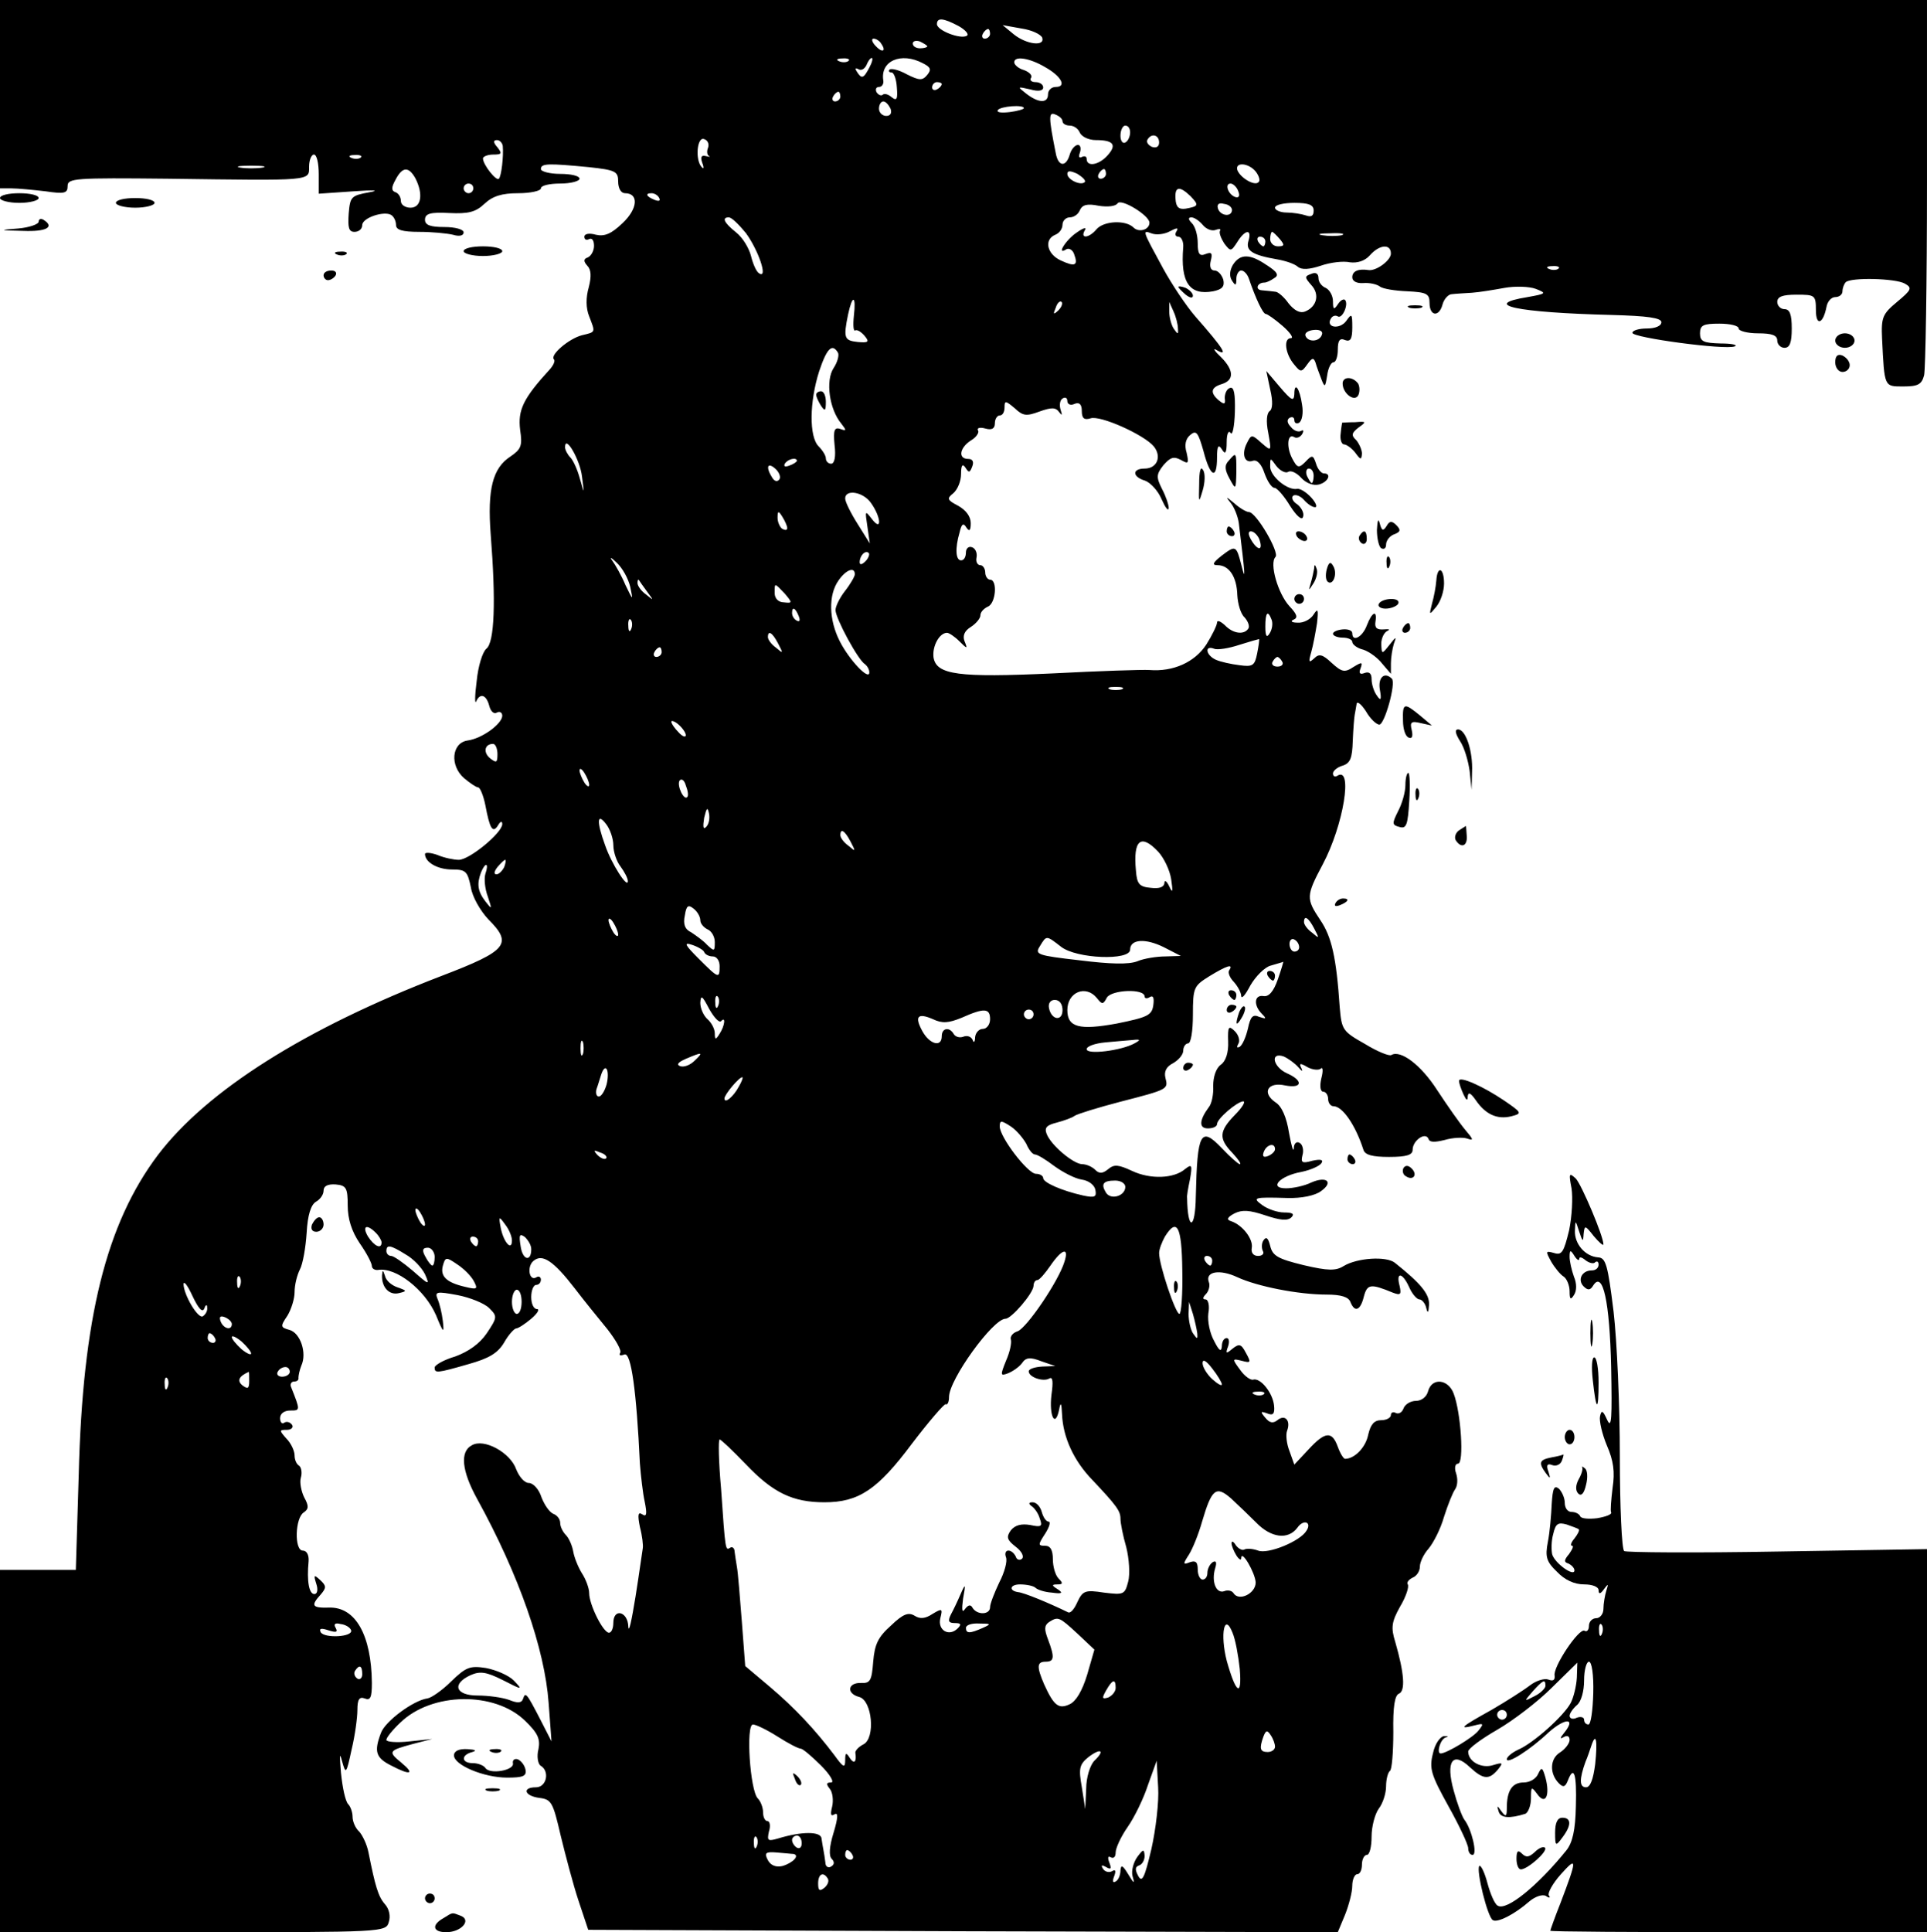 <?xml version="1.0" standalone="no"?>
<!DOCTYPE svg PUBLIC "-//W3C//DTD SVG 20010904//EN"
 "http://www.w3.org/TR/2001/REC-SVG-20010904/DTD/svg10.dtd">
<svg version="1.0" xmlns="http://www.w3.org/2000/svg"
 width="399pt" height="400pt" viewBox="0 0 399 400"
 preserveAspectRatio="xMidYMid meet">

<g transform="translate(0,400) scale(0.1,-0.1)"
fill="#000000" stroke="none">
<path d="M0 3805 l0 -195 24 0 c13 0 44 -3 70 -6 40 -6 46 -4 46 11 0 16 15
17 208 15 300 -4 292 -5 292 25 0 14 5 25 10 25 6 0 10 -18 10 -41 l0 -40 73
5 c40 3 55 2 32 -2 -38 -7 -40 -9 -43 -44 -2 -29 0 -38 12 -38 9 0 16 6 16 14
0 15 45 30 60 21 6 -4 10 -13 10 -21 0 -10 13 -14 48 -14 26 0 57 -3 70 -6 13
-4 22 -2 22 5 0 6 -17 11 -40 11 -29 0 -40 4 -40 15 0 13 11 16 50 14 40 -2
55 2 73 19 17 16 36 22 70 22 26 0 47 5 47 10 0 6 18 10 40 10 22 0 40 5 40
10 0 6 -18 10 -40 10 -22 0 -40 5 -40 10 0 12 15 12 99 4 56 -6 61 -9 61 -30
0 -14 6 -24 14 -24 29 0 27 -32 -5 -62 -23 -22 -37 -28 -55 -24 -14 4 -24 2
-24 -4 0 -6 4 -8 10 -5 6 3 10 -3 10 -14 0 -10 -6 -21 -13 -24 -9 -3 -9 -8 -1
-17 8 -8 9 -22 3 -45 -6 -21 -6 -43 1 -60 13 -34 14 -32 -15 -39 -27 -7 -67
-41 -58 -50 3 -3 -1 -12 -8 -20 -56 -61 -67 -85 -62 -126 5 -33 2 -40 -20 -55
-37 -24 -48 -68 -41 -161 11 -139 8 -224 -9 -237 -8 -7 -17 -36 -20 -67 -4
-30 -4 -49 -1 -42 8 18 21 14 27 -9 3 -12 10 -18 16 -14 6 3 11 0 11 -7 -1
-17 -42 -47 -72 -51 -33 -5 -37 -52 -7 -78 12 -10 25 -19 29 -19 4 0 11 -17
15 -37 9 -48 15 -59 26 -42 5 9 9 10 9 3 0 -18 -68 -74 -90 -74 -10 0 -30 4
-44 10 -14 5 -26 6 -26 2 0 -17 26 -32 56 -32 29 0 32 -4 39 -37 3 -20 20 -49
36 -66 51 -51 40 -65 -96 -117 -284 -109 -487 -238 -588 -371 -107 -142 -156
-338 -164 -662 l-6 -197 -78 0 -79 0 0 -375 0 -375 399 0 c395 0 400 0 406 21
4 12 1 27 -8 37 -14 16 -20 37 -34 107 -3 16 -12 35 -19 43 -8 7 -14 21 -14
31 0 9 -4 21 -9 26 -6 6 -12 35 -15 65 -3 36 -3 44 2 25 8 -29 9 -28 20 23 7
29 12 66 12 82 0 22 4 28 15 24 12 -5 15 2 15 32 -1 99 -34 158 -89 156 -35
-1 -38 4 -17 27 12 14 12 18 -1 30 -13 12 -14 11 -8 -8 4 -12 2 -21 -4 -21
-11 0 -16 26 -12 68 1 13 -4 22 -12 22 -18 0 -16 68 2 79 10 7 11 13 1 31 -6
12 -10 31 -7 41 3 10 1 22 -4 25 -5 3 -9 12 -9 21 0 9 -7 25 -17 35 -15 17
-15 18 1 18 9 0 14 5 11 10 -4 6 -11 8 -16 5 -5 -4 -9 1 -9 9 0 10 9 16 21 16
21 0 21 0 2 48 -3 6 0 12 6 12 6 0 10 3 9 8 0 4 2 15 6 25 12 26 -2 68 -25 74
-18 5 -19 7 -4 29 8 13 15 35 15 49 0 15 5 35 11 47 6 11 12 45 14 76 2 37 9
58 19 64 9 5 16 15 16 23 0 10 9 14 25 13 22 -2 25 -7 25 -44 0 -27 8 -53 25
-78 14 -20 25 -41 25 -47 0 -5 6 -9 13 -8 37 6 97 -41 120 -94 15 -37 17 -38
14 -12 -2 17 -7 37 -11 46 -6 15 -2 16 41 8 26 -5 56 -17 66 -27 17 -17 17
-19 -5 -52 -15 -22 -38 -38 -65 -48 -24 -7 -43 -18 -43 -23 0 -12 4 -12 70 7
43 12 61 23 74 45 9 16 21 29 25 29 4 0 18 9 31 20 13 11 18 20 12 20 -7 0
-12 11 -12 25 0 14 5 25 10 25 6 0 10 5 10 11 0 5 -4 8 -9 5 -15 -10 -21 22
-6 34 18 15 41 0 85 -57 19 -25 50 -63 68 -85 17 -22 30 -44 26 -49 -3 -5 1
-6 9 -3 14 5 25 -77 32 -226 2 -25 6 -61 10 -79 5 -25 4 -32 -5 -26 -9 6 -10
-1 -5 -26 5 -19 7 -38 6 -44 -1 -5 -7 -50 -15 -100 -8 -49 -14 -78 -15 -62 -1
31 -31 39 -31 7 0 -11 -4 -20 -9 -20 -12 0 -41 58 -41 82 0 10 -7 29 -15 41
-8 13 -16 33 -18 45 -2 12 -9 28 -15 34 -7 7 -12 18 -12 25 0 8 -6 16 -14 19
-8 3 -19 19 -25 35 -5 16 -17 29 -26 29 -9 0 -20 13 -26 28 -12 35 -67 65 -92
50 -25 -13 -21 -53 11 -111 87 -158 140 -311 148 -422 l6 -80 -23 45 c-29 56
-31 58 -36 43 -3 -9 -12 -9 -29 -2 -14 5 -43 9 -65 9 -46 0 -54 24 -15 42 20
9 33 7 67 -10 41 -21 42 -21 23 -1 -11 11 -37 22 -58 26 -33 5 -41 2 -72 -28
-18 -18 -41 -34 -49 -35 -29 -4 -87 -47 -96 -71 -15 -39 -11 -52 21 -68 40
-21 50 -18 21 6 -28 23 -27 25 25 39 l39 10 -47 -5 c-27 -3 -48 -1 -48 3 0 5
13 21 29 36 65 63 195 65 258 4 27 -26 32 -38 28 -59 -4 -15 -1 -30 4 -34 20
-11 13 -45 -9 -45 -30 0 -24 -18 7 -22 25 -3 28 -9 44 -78 10 -41 26 -102 37
-135 l20 -60 776 -3 776 -2 15 36 c8 20 15 47 15 60 0 13 5 24 10 24 6 0 10 9
10 20 0 11 5 20 10 20 6 0 10 17 10 38 0 21 7 47 15 58 8 10 15 31 15 46 0 15
4 29 8 32 4 2 7 38 7 80 -1 53 3 77 12 80 13 6 11 41 -8 107 -9 29 -8 41 10
73 12 20 19 41 16 46 -3 4 2 10 10 14 8 3 15 13 15 23 0 9 8 26 18 37 10 12
25 41 32 66 8 25 18 50 23 57 5 7 6 21 2 33 -4 11 -2 20 4 20 13 0 6 106 -9
145 -11 30 -45 34 -53 5 -3 -12 -14 -20 -25 -20 -11 0 -23 -7 -26 -16 -3 -8
-10 -12 -16 -9 -5 3 -10 1 -10 -4 0 -6 -9 -11 -20 -11 -15 0 -22 -9 -27 -30
-5 -26 -28 -50 -48 -50 -3 0 -10 11 -15 25 -12 33 -26 32 -61 -6 l-29 -31 -10
28 c-6 15 -8 34 -5 42 8 21 -4 35 -20 22 -9 -7 -16 -6 -25 5 -11 13 -10 14 4
9 12 -5 16 -1 14 17 -3 26 -28 57 -43 53 -5 -2 -18 7 -27 20 -17 23 -17 24 3
19 19 -5 20 -4 9 16 -10 19 -14 20 -28 9 -13 -11 -15 -11 -9 5 3 9 2 17 -3 17
-6 0 -10 -8 -10 -17 -1 -13 -6 -9 -16 11 -9 16 -14 41 -12 57 3 16 0 29 -6 29
-6 0 -6 4 1 11 6 6 9 18 6 25 -8 22 23 27 59 10 41 -19 126 -36 185 -36 30 0
45 -5 49 -15 9 -23 21 -18 28 11 7 26 14 27 60 8 16 -6 18 -4 14 14 -8 30 6
28 20 -3 6 -14 16 -25 21 -25 5 0 12 -8 14 -17 3 -13 5 -11 6 6 1 22 -17 44
-71 87 -18 14 -78 10 -106 -7 -16 -10 -32 -10 -83 2 -53 13 -64 19 -69 40 -4
16 -8 20 -14 11 -4 -6 -4 -16 -1 -22 3 -5 -1 -10 -10 -10 -10 0 -15 7 -13 17
3 18 -19 47 -43 55 -10 3 -8 8 7 16 16 8 31 7 64 -4 30 -10 46 -12 54 -4 7 7
2 10 -15 10 -14 0 -34 7 -45 15 -22 16 -18 17 51 15 30 -1 58 5 70 14 27 19
12 32 -20 18 -14 -7 -38 -12 -52 -12 -37 0 -13 26 32 34 19 4 37 12 41 18 5 7
-1 9 -19 5 -21 -6 -24 -4 -20 12 3 10 0 22 -6 25 -6 4 -12 -1 -12 -11 -1 -10
-5 5 -10 32 -5 32 -15 55 -28 63 -29 20 -16 43 20 35 36 -7 38 10 4 25 -29 13
-36 45 -7 35 9 -4 23 -14 30 -22 8 -9 10 -10 7 -3 -6 11 -3 12 12 3 11 -6 24
-7 28 -3 4 4 5 -5 1 -20 -4 -17 -2 -28 4 -28 5 0 10 -7 10 -15 0 -8 5 -15 11
-15 19 0 46 -40 62 -90 3 -11 19 -15 53 -15 37 0 49 4 49 15 0 19 27 38 33 22
2 -7 13 -7 33 -2 17 5 38 6 47 3 14 -5 13 -2 -4 18 -11 13 -37 50 -58 82 -34
53 -76 84 -95 73 -4 -3 -29 7 -55 23 -46 26 -48 29 -52 76 -7 104 -17 146 -40
180 -30 45 -30 50 5 116 43 81 63 204 30 183 -5 -3 -9 -1 -9 5 0 5 9 13 20 16
16 5 20 16 21 51 1 24 3 49 4 54 1 6 3 16 4 23 1 6 9 0 19 -15 9 -16 22 -28
28 -28 11 0 35 86 26 95 -15 15 -29 3 -25 -22 4 -22 2 -25 -6 -13 -6 8 -11 23
-11 34 0 12 -5 16 -14 13 -10 -4 -13 -1 -9 9 5 14 3 14 -15 3 -18 -12 -24 -10
-45 9 -19 18 -26 19 -36 9 -11 -10 -12 -8 -6 13 4 14 9 41 12 60 3 28 2 32 -7
18 -6 -10 -21 -18 -33 -17 -12 0 -16 3 -9 6 10 4 8 11 -8 28 -24 26 -42 89
-29 102 9 9 -40 93 -55 93 -5 0 -19 8 -30 18 -18 15 -19 15 -7 0 7 -9 14 -27
16 -40 14 -114 14 -122 6 -90 -11 43 -12 44 -41 22 -19 -15 -21 -20 -9 -20 24
0 40 -24 41 -62 1 -18 7 -39 15 -46 7 -8 11 -18 8 -23 -9 -14 -32 -11 -49 7
-9 8 -16 11 -16 5 0 -5 -10 -26 -22 -45 -24 -37 -69 -57 -118 -53 -14 1 -104
-2 -200 -7 -196 -9 -241 -3 -247 33 -3 23 12 51 28 51 4 0 16 -8 25 -17 17
-17 18 -17 11 0 -4 11 0 21 13 29 11 7 20 18 20 24 0 7 7 14 15 18 17 6 21 56
5 56 -5 0 -10 7 -10 15 0 8 -5 15 -10 15 -6 0 -10 7 -8 16 2 10 -3 19 -9 21
-7 3 -13 -2 -13 -11 0 -9 -4 -16 -10 -16 -11 0 -13 24 -3 58 4 18 8 20 14 10
6 -9 9 -7 9 9 0 14 -10 27 -26 36 -23 12 -24 15 -10 26 9 8 16 25 16 40 0 18
3 22 9 13 7 -11 9 -11 14 2 4 10 1 16 -8 16 -22 0 -18 23 5 38 12 7 18 17 15
21 -3 5 4 7 15 4 14 -4 20 0 20 11 0 9 5 16 10 16 6 0 10 7 10 17 0 14 2 14
21 -2 17 -16 24 -17 51 -7 25 9 34 9 41 -1 6 -8 7 -7 3 5 -3 10 -1 20 4 23 6
4 10 1 10 -5 0 -7 7 -10 15 -6 10 4 15 -1 15 -15 0 -15 5 -19 18 -15 20 7 111
-34 131 -58 17 -21 7 -46 -19 -46 -26 0 -26 -17 1 -25 11 -4 27 -21 34 -38 8
-18 14 -26 15 -19 0 7 -6 25 -14 40 -12 24 -12 30 3 49 14 16 21 19 36 11 16
-9 17 -8 12 15 -5 16 -2 29 8 37 12 10 16 5 27 -34 14 -54 28 -60 28 -13 0 24
3 28 10 17 7 -12 10 -8 10 15 0 17 4 25 8 19 4 -7 8 13 9 43 1 38 -2 53 -10
50 -7 -2 -11 -12 -11 -21 2 -13 -1 -14 -12 -5 -19 16 -17 27 6 34 26 8 25 29
-2 56 -13 12 -17 19 -10 15 27 -16 16 2 -43 69 -19 22 -49 67 -67 100 -43 79
-43 79 -24 72 10 -4 27 -2 38 4 15 8 19 8 14 0 -4 -6 -2 -11 4 -11 6 0 11 -10
10 -22 -6 -73 13 -100 62 -91 19 4 24 10 21 24 -3 10 -11 19 -18 19 -8 0 -11
8 -8 20 4 16 2 19 -11 14 -12 -5 -16 0 -16 23 0 16 -5 34 -12 41 -8 8 -8 12
-1 12 6 0 16 -7 23 -15 7 -9 19 -14 27 -11 8 3 12 2 9 -2 -2 -4 2 -15 9 -26
13 -17 14 -17 27 3 16 26 31 28 23 2 -6 -20 8 -29 60 -38 17 -3 35 -9 42 -15
8 -7 24 -6 48 2 20 7 47 10 60 7 16 -2 31 3 41 14 20 23 44 25 44 4 0 -14 -31
-37 -47 -34 -20 3 -33 -2 -33 -15 0 -8 9 -13 23 -12 12 1 27 -2 34 -7 6 -5 32
-9 57 -10 40 -2 46 -5 46 -24 0 -28 20 -30 27 -3 3 11 12 21 19 21 8 1 26 2
42 3 15 1 45 6 67 10 22 4 52 3 65 -2 23 -9 22 -10 -17 -17 -98 -16 -23 -32
174 -37 74 -2 103 -6 103 -15 0 -8 -13 -13 -30 -13 -16 0 -30 -4 -30 -9 0 -10
192 -36 212 -28 7 3 -6 6 -29 6 -36 1 -43 4 -43 21 0 17 7 20 40 20 22 0 40
-4 40 -10 0 -5 18 -10 40 -10 29 0 40 -4 40 -15 0 -8 7 -15 15 -15 11 0 15 11
15 40 0 29 -4 40 -15 40 -8 0 -15 7 -15 15 0 11 11 15 40 15 38 0 40 -1 40
-32 0 -34 15 -29 22 7 2 11 10 20 18 20 8 0 15 5 15 12 0 6 3 15 7 19 11 10
102 8 122 -3 16 -9 14 -13 -16 -38 -30 -25 -33 -32 -31 -76 5 -101 4 -99 44
-99 30 0 38 4 43 23 3 12 6 192 6 399 l0 378 -1995 0 -1995 0 0 -195z m1985
141 c14 -8 22 -17 17 -20 -13 -8 -62 11 -62 24 0 14 13 13 45 -4z m173 -24 c6
-19 -33 -14 -59 7 l-23 19 39 -7 c21 -3 40 -12 43 -19z m-108 8 c0 -5 -5 -10
-11 -10 -5 0 -7 5 -4 10 3 6 8 10 11 10 2 0 4 -4 4 -10z m-225 -21 c11 -16 1
-19 -13 -3 -7 8 -8 14 -3 14 5 0 13 -5 16 -11z m95 -5 c0 -2 -7 -4 -15 -4 -8
0 -15 4 -15 10 0 5 7 7 15 4 8 -4 15 -8 15 -10z m-163 -30 c-3 -3 -12 -4 -19
-1 -8 3 -5 6 6 6 11 1 17 -2 13 -5z m43 -14 c-12 -23 -16 -24 -26 -8 -4 6 -3
8 3 5 6 -4 13 0 17 8 3 8 8 15 11 15 3 0 1 -9 -5 -20z m111 9 c16 -8 18 -13 9
-24 -10 -12 -16 -12 -42 1 -16 9 -32 13 -36 10 -3 -3 -1 -6 4 -6 5 0 10 -14
11 -31 2 -24 0 -29 -11 -20 -7 6 -15 8 -18 5 -3 -3 -9 -1 -13 5 -3 6 -1 11 5
11 6 0 10 6 9 13 -7 41 37 60 82 36z m253 -8 c34 -19 45 -41 22 -41 -9 0 -16
-7 -16 -15 0 -19 -19 -19 -45 1 -19 15 -19 15 8 9 17 -5 27 -3 27 4 0 6 -7 11
-16 11 -8 0 -13 4 -9 9 3 5 -4 12 -15 16 -11 3 -20 11 -20 16 0 14 32 9 64
-10z m-214 -35 c0 -3 -4 -8 -10 -11 -5 -3 -10 -1 -10 4 0 6 5 11 10 11 6 0 10
-2 10 -4z m-210 -26 c0 -5 -5 -10 -11 -10 -5 0 -7 5 -4 10 3 6 8 10 11 10 2 0
4 -4 4 -10z m104 -25 c3 -9 0 -15 -9 -15 -8 0 -15 7 -15 15 0 8 4 15 9 15 5 0
11 -7 15 -15z m276 1 c0 -2 -13 -6 -29 -8 -17 -2 -28 -1 -25 4 5 8 54 12 54 4z
m80 -27 c0 -5 7 -9 15 -9 9 0 18 -7 21 -15 4 -8 18 -15 33 -15 37 0 44 -10 24
-32 -18 -20 -43 -24 -43 -7 0 5 -4 7 -10 4 -6 -3 -7 1 -4 9 3 9 1 16 -4 16 -6
0 -14 -9 -17 -20 -8 -27 -24 -25 -29 3 -15 75 -15 86 -1 80 8 -3 15 -9 15 -14z
m140 -23 c0 -8 -4 -18 -10 -21 -5 -3 -10 3 -10 14 0 12 5 21 10 21 6 0 10 -6
10 -14z m-874 -32 c-3 -7 -2 -15 2 -17 4 -2 1 -2 -7 0 -9 2 -11 -2 -7 -14 4
-10 3 -14 -1 -9 -14 14 -10 64 5 58 7 -2 11 -10 8 -18z m934 11 c0 -9 -6 -12
-15 -9 -8 4 -12 10 -9 15 8 14 24 10 24 -6z m-1359 -7 c2 -22 -3 -63 -8 -68
-5 -6 -33 29 -33 42 0 4 10 8 21 8 18 0 19 2 9 15 -9 10 -9 15 -1 15 6 0 11
-6 12 -12z m-294 -24 c-3 -3 -12 -4 -19 -1 -8 3 -5 6 6 6 11 1 17 -2 13 -5z
m-204 -21 c-13 -2 -33 -2 -45 0 -13 2 -3 4 22 4 25 0 35 -2 23 -4z m2057 -8
c7 -9 10 -19 6 -22 -8 -9 -38 9 -44 25 -5 17 23 15 38 -3z m-1740 -14 c17 -33
12 -61 -10 -61 -11 0 -20 6 -20 14 0 8 -5 16 -11 18 -9 3 -9 10 0 26 14 27 27
28 41 3z m1386 -8 c-8 -8 -36 5 -36 17 0 7 6 7 21 0 11 -7 18 -14 15 -17z m44
17 c0 -5 -5 -10 -11 -10 -5 0 -7 5 -4 10 3 6 8 10 11 10 2 0 4 -4 4 -10z
m-1310 -30 c0 -5 -4 -10 -10 -10 -5 0 -10 5 -10 10 0 6 5 10 10 10 6 0 10 -4
10 -10z m1584 -6 c4 -10 1 -14 -6 -12 -15 5 -23 28 -10 28 5 0 13 -7 16 -16z
m-99 -10 c18 -19 17 -21 -10 -26 -14 -2 -20 3 -21 20 -2 26 8 28 31 6z m-1100
-4 c3 -6 -1 -7 -9 -4 -18 7 -21 14 -7 14 6 0 13 -4 16 -10z m1015 -51 c0 -15
-22 -21 -33 -10 -16 16 -62 14 -77 -4 -15 -18 -34 -20 -24 -2 5 7 -2 6 -16 -4
-23 -15 -44 -49 -22 -35 5 3 13 -1 16 -10 9 -24 2 -27 -28 -13 -28 13 -35 43
-11 53 8 3 15 12 15 21 0 8 7 15 15 15 9 0 18 7 21 15 5 11 15 14 39 9 19 -3
35 -1 39 5 7 11 66 -25 66 -40z m171 26 c-1 -15 -24 -12 -29 3 -3 9 2 13 12
10 10 -1 17 -7 17 -13z m169 -1 c0 -11 -5 -14 -16 -10 -9 3 -27 6 -40 6 -13 0
-24 5 -24 10 0 6 18 10 40 10 30 0 40 -4 40 -16z m-1176 -46 c26 -35 47 -96
28 -84 -6 3 -13 20 -17 36 -4 16 -17 38 -31 49 -25 20 -30 31 -15 31 6 0 21
-15 35 -32z m1106 -13 c10 -12 10 -15 -4 -15 -9 0 -16 7 -16 15 0 8 2 15 4 15
2 0 9 -7 16 -15z m128 8 c-10 -2 -28 -2 -40 0 -13 2 -5 4 17 4 22 1 32 -1 23
-4z m-158 -13 c0 -5 -2 -10 -4 -10 -3 0 -8 5 -11 10 -3 6 -1 10 4 10 6 0 11
-4 11 -10z m607 -56 c-3 -3 -12 -4 -19 -1 -8 3 -5 6 6 6 11 1 17 -2 13 -5z
m-1459 -98 c-2 -19 -1 -33 3 -30 4 2 12 -3 19 -11 11 -13 8 -15 -14 -13 -28 3
-30 8 -20 57 9 42 17 40 12 -3z m423 11 c-10 -9 -11 -8 -5 6 3 10 9 15 12 12
3 -3 0 -11 -7 -18z m248 -37 c1 -13 0 -13 -9 0 -5 8 -9 24 -9 35 l0 20 9 -20
c5 -11 9 -27 9 -35z m-704 -50 c3 -5 -1 -20 -9 -32 -17 -26 -9 -85 16 -115 11
-14 11 -16 -2 -11 -12 4 -15 -2 -12 -33 3 -24 0 -39 -7 -39 -6 0 -11 5 -11 11
0 6 -7 17 -15 25 -20 20 -19 92 1 155 16 48 27 59 39 39z m-530 -256 c5 -38 5
-38 -4 -6 -5 19 -14 39 -20 45 -6 6 -11 16 -11 21 0 28 31 -26 35 -60z m445
32 c0 -2 -7 -7 -16 -10 -8 -3 -12 -2 -9 4 6 10 25 14 25 6z m-36 -38 c-4 -6
-10 -5 -15 3 -14 22 -10 33 6 19 8 -7 12 -17 9 -22z m190 -50 c21 -30 22 -60
1 -32 -14 18 -14 17 -9 -16 l5 -35 -25 40 c-14 22 -26 46 -26 53 0 20 38 14
54 -10z m-174 -51 c0 -5 -4 -5 -10 -2 -5 3 -10 14 -10 23 0 15 2 15 10 2 5 -8
10 -19 10 -23z m977 -22 c9 -24 -1 -27 -15 -5 -8 13 -8 20 -2 20 6 0 13 -7 17
-15z m-815 -47 c-7 -7 -12 -8 -12 -2 0 14 12 26 19 19 2 -3 -1 -11 -7 -17z
m-487 -53 c6 -29 6 -29 -10 4 -8 19 -21 42 -27 50 -7 9 -2 7 9 -4 12 -11 24
-33 28 -50z m465 26 c0 -4 -9 -20 -20 -34 -11 -14 -20 -32 -20 -40 0 -17 47
-104 61 -112 5 -4 9 -11 9 -17 0 -18 -41 25 -61 64 -23 45 -24 96 -3 126 15
22 34 30 34 13z m-430 -36 c14 -19 14 -19 -2 -6 -10 7 -18 18 -18 24 0 6 1 8
3 6 1 -2 9 -13 17 -24z m285 -4 c16 -19 16 -20 -2 -18 -11 0 -19 8 -19 19 0
22 -1 22 21 -1z m29 -47 c3 -8 2 -12 -4 -9 -6 3 -10 10 -10 16 0 14 7 11 14
-7z m979 -7 c3 -8 1 -20 -4 -28 -6 -10 -9 -7 -9 14 0 29 5 35 13 14z m-1326
-19 c-3 -8 -6 -5 -6 6 -1 11 2 17 5 13 3 -3 4 -12 1 -19z m304 -30 c11 -21 11
-22 -4 -9 -10 7 -17 17 -17 22 0 15 9 10 21 -13z m992 -21 c-5 -25 -9 -28 -37
-24 -17 2 -39 7 -48 11 -21 9 -25 31 -4 23 7 -3 31 1 52 8 22 7 40 12 41 12 1
-1 -1 -15 -4 -30z m-1233 3 c0 -5 -5 -10 -11 -10 -5 0 -7 5 -4 10 3 6 8 10 11
10 2 0 4 -4 4 -10z m1285 -20 c3 -5 -1 -10 -10 -10 -9 0 -13 5 -10 10 3 6 8
10 10 10 2 0 7 -4 10 -10z m-332 -57 c-7 -2 -19 -2 -25 0 -7 3 -2 5 12 5 14 0
19 -2 13 -5z m-903 -95 c0 -5 -7 -3 -15 6 -8 8 -15 18 -15 22 0 3 7 1 15 -6 8
-7 15 -17 15 -22z m-390 -39 c0 -18 -2 -19 -15 -9 -15 12 -12 30 6 30 5 0 9
-10 9 -21z m190 -64 c0 -5 -5 -3 -10 5 -5 8 -10 20 -10 25 0 6 5 3 10 -5 5 -8
10 -19 10 -25z m203 -25 c-7 -8 -22 24 -16 34 4 5 10 1 13 -10 4 -10 6 -21 3
-24z m39 -62 c-6 -6 -7 0 -4 19 5 21 7 23 10 9 2 -10 0 -22 -6 -28z m-192 -38
c0 -14 7 -34 15 -44 8 -11 15 -24 15 -30 0 -17 -34 36 -47 74 -18 49 -17 69 2
44 8 -10 15 -30 15 -44z m491 8 c11 -21 11 -22 -4 -9 -10 7 -17 17 -17 22 0
15 9 10 21 -13z m637 -21 c12 -13 24 -38 27 -57 4 -27 3 -30 -4 -15 -5 11 -10
14 -10 7 -1 -9 -11 -12 -28 -10 -24 2 -29 8 -31 36 -6 63 10 77 46 39z m-1354
-32 c-4 -8 -11 -15 -16 -15 -6 0 -5 6 2 15 7 8 14 15 16 15 2 0 1 -7 -2 -15z
m-39 -14 c-3 -10 -1 -31 5 -47 9 -27 9 -28 -5 -10 -16 21 -18 36 -9 60 9 22
17 20 9 -3z m445 -96 c0 -7 7 -15 15 -19 8 -3 15 -15 15 -26 0 -20 -1 -20 -16
-6 -8 9 -24 20 -33 26 -13 6 -17 17 -13 35 3 20 7 23 18 14 8 -6 14 -17 14
-24z m-170 -30 c0 -5 -5 -3 -10 5 -5 8 -10 20 -10 25 0 6 5 3 10 -5 5 -8 10
-19 10 -25z m1441 13 c11 -21 11 -22 -4 -9 -10 7 -17 17 -17 22 0 15 9 10 21
-13z m-524 -38 c32 -25 143 -29 143 -6 0 22 32 24 70 5 l35 -18 -32 -1 c-17 0
-44 -4 -58 -10 -18 -7 -56 -6 -120 2 -87 10 -93 12 -82 29 14 23 13 23 44 -1z
m493 -1 c0 -5 -4 -9 -10 -9 -5 0 -10 7 -10 16 0 8 5 12 10 9 6 -3 10 -10 10
-16z m-1232 -10 c2 -5 10 -9 18 -9 8 0 14 -9 14 -20 0 -27 -2 -26 -44 16 -28
28 -31 34 -13 28 12 -4 24 -11 25 -15z m1188 -56 c-9 -26 -19 -37 -30 -35 -19
3 -21 -19 -3 -37 10 -10 9 -11 -6 -6 -13 6 -18 0 -23 -24 -4 -17 -11 -34 -17
-38 -6 -3 -7 -1 -3 6 4 6 1 18 -7 26 -13 13 -15 10 -14 -21 1 -23 -5 -41 -15
-48 -10 -7 -16 -25 -16 -44 1 -17 -3 -37 -9 -44 -20 -27 -21 -44 -2 -44 11 0
19 4 19 9 0 11 41 46 54 47 6 0 -2 -13 -17 -28 -33 -34 -34 -49 -5 -79 12 -13
19 -23 15 -23 -3 0 -20 15 -37 33 -44 46 -51 33 -54 -100 -1 -70 -17 -72 -18
-3 -1 3 2 20 6 39 5 29 4 32 -10 21 -23 -20 -72 -22 -110 -4 -28 13 -37 14
-49 4 -12 -10 -19 -10 -27 -2 -7 7 -19 12 -28 12 -18 1 -64 39 -73 63 -5 13 1
18 21 23 15 4 32 10 37 14 6 4 48 17 94 29 101 26 100 26 94 50 -3 13 2 23 16
30 12 7 21 18 21 26 0 8 5 15 10 15 6 0 10 26 10 59 0 57 2 60 34 80 36 22 51
27 41 12 -3 -5 2 -16 10 -24 8 -9 15 -22 15 -29 1 -7 9 3 19 22 11 19 30 38
42 41 13 4 25 7 26 8 1 1 -4 -16 -11 -36z m-375 -39 c11 -14 13 -14 21 1 10
16 78 19 78 2 0 -4 5 -5 11 -1 7 4 9 -2 7 -17 -3 -21 -12 -25 -76 -38 -77 -14
-102 -8 -102 28 0 37 38 53 61 25z m-778 -48 c10 11 8 -9 -3 -26 -8 -13 -10
-13 -10 1 0 9 -7 22 -15 29 -8 7 -15 22 -15 34 1 17 4 15 18 -12 10 -18 21
-30 25 -26z m-6 32 c-3 -8 -6 -5 -6 6 -1 11 2 17 5 13 3 -3 4 -12 1 -19z m713
-9 c0 -24 -23 -21 -28 4 -2 10 3 17 12 17 10 0 16 -9 16 -21z m-150 -19 c0
-11 -7 -20 -15 -20 -8 0 -15 -8 -16 -17 0 -10 -3 -13 -5 -6 -3 7 -11 10 -19 7
-7 -3 -16 -1 -20 5 -9 16 -25 13 -25 -4 0 -24 -25 -17 -40 10 -17 31 -10 39
22 25 19 -9 32 -8 59 3 47 21 59 20 59 -3z m90 10 c0 -5 -4 -10 -10 -10 -5 0
-10 5 -10 10 0 6 5 10 10 10 6 0 10 -4 10 -10z m-933 -82 c-3 -7 -5 -2 -5 12
0 14 2 19 5 13 2 -7 2 -19 0 -25z m1142 22 c-27 -15 -99 -24 -99 -12 0 6 17
12 38 14 20 2 46 4 57 5 17 2 17 0 4 -7z m-911 -36 c-9 -9 -22 -14 -30 -11 -8
3 -4 8 12 15 35 15 37 14 18 -4z m-182 -49 c-4 -14 -11 -25 -16 -25 -5 0 -7 7
-5 15 3 8 7 22 10 31 9 26 18 8 11 -21z m274 -4 c-11 -21 -30 -37 -30 -25 0 8
30 44 37 44 2 0 -1 -9 -7 -19z m595 -119 c5 -12 13 -22 18 -22 5 0 23 -11 40
-24 18 -13 43 -26 57 -28 14 -2 26 -11 28 -21 3 -15 -1 -17 -25 -12 -45 10
-83 27 -83 36 0 5 -7 9 -15 9 -17 0 -75 76 -75 98 0 13 3 13 23 0 12 -8 26
-25 32 -36z m515 -11 c0 -5 -7 -11 -14 -14 -10 -4 -13 -1 -9 9 6 15 23 19 23
5z m-1385 -19 c-3 -3 -11 0 -18 7 -9 10 -8 11 6 5 10 -3 15 -9 12 -12z m1075
-59 c0 -19 -30 -28 -40 -12 -11 18 -6 25 19 25 12 0 21 -6 21 -13z m-1450 -78
c0 -5 -5 -3 -10 5 -5 8 -10 20 -10 25 0 6 5 3 10 -5 5 -8 10 -19 10 -25z m180
-33 c0 -23 -17 -4 -23 25 -5 26 -4 26 9 8 8 -10 14 -25 14 -33z m-282 16 c7
-7 12 -16 12 -20 0 -15 -15 -8 -28 12 -13 22 -3 27 16 8z m1670 -78 c1 -49 -2
-90 -6 -90 -8 0 -42 101 -42 126 0 8 6 23 12 34 25 40 35 22 36 -70z m-1348
44 c0 -27 -18 -23 -22 6 -4 24 -2 27 9 19 7 -7 13 -17 13 -25z m-110 16 c0 -5
-2 -10 -4 -10 -3 0 -8 5 -11 10 -3 6 -1 10 4 10 6 0 11 -4 11 -10z m-150 -27
c16 -9 33 -27 40 -41 10 -23 9 -23 -25 7 -20 17 -40 31 -45 31 -6 0 -10 5 -10
10 0 14 8 13 40 -7z m60 -5 c0 -10 -2 -18 -5 -18 -2 0 -9 8 -14 18 -8 14 -6
19 5 19 7 0 14 -9 14 -19z m1304 -10 c-12 -40 -78 -137 -97 -144 -10 -3 -16
-11 -14 -17 2 -7 -2 -26 -10 -44 -12 -30 -12 -32 4 -26 10 4 23 13 29 21 8 12
17 13 40 4 l29 -10 -27 -1 c-16 -1 -28 -5 -28 -10 0 -12 30 -22 42 -15 8 5 9
-6 5 -34 -5 -44 8 -69 16 -30 3 17 5 14 6 -10 2 -47 24 -96 63 -136 50 -53 58
-64 58 -80 0 -9 5 -35 12 -59 6 -24 8 -56 4 -71 -7 -27 -9 -28 -50 -23 -39 6
-44 4 -55 -19 -6 -14 -14 -24 -19 -22 -41 20 -92 41 -104 42 -20 3 -17 16 4
16 13 0 28 -3 32 -7 4 -4 19 -9 34 -10 21 -3 24 -1 12 7 -13 8 -13 10 0 10 11
0 11 3 2 12 -7 7 -12 25 -12 40 0 19 -5 28 -16 28 -15 0 -15 2 0 25 9 14 12
25 7 25 -5 0 -11 9 -14 20 -3 11 -11 20 -19 20 -8 0 -9 -3 -2 -8 6 -4 14 -15
17 -26 6 -16 3 -18 -20 -13 -18 3 -31 0 -40 -11 -10 -14 -8 -20 10 -34 12 -9
18 -20 13 -25 -5 -4 -11 -2 -13 5 -3 6 -9 12 -15 12 -6 0 -8 -6 -5 -14 3 -8
-3 -31 -14 -52 -10 -21 -19 -44 -19 -51 0 -16 -26 -17 -36 -2 -4 8 -9 7 -16
-2 -6 -9 -7 -2 -4 21 6 32 5 33 -5 10 -6 -14 -15 -33 -20 -42 -7 -14 -5 -18 8
-18 13 0 14 -3 6 -11 -18 -18 -42 -4 -36 21 5 20 4 21 -16 9 -15 -10 -26 -11
-37 -4 -13 8 -24 4 -49 -20 -27 -24 -34 -39 -37 -75 -3 -39 -6 -45 -25 -44
-28 1 -31 -22 -4 -29 27 -7 34 -85 9 -98 -10 -5 -17 -13 -17 -17 3 -19 -2 -25
-11 -12 -8 13 -10 12 -10 -4 0 -17 -4 -15 -22 10 -40 53 -82 98 -134 142 l-51
43 -7 92 c-4 51 -8 101 -10 112 -2 11 -4 26 -5 33 0 7 -5 11 -9 8 -10 -6 -10
-9 -19 122 -5 56 -6 102 -3 102 3 0 27 -23 54 -51 56 -59 97 -79 163 -79 71 0
110 26 181 121 35 46 67 83 70 82 4 -2 7 5 7 15 0 36 91 162 117 162 12 0 57
52 58 68 0 6 3 12 8 12 4 0 16 14 27 30 24 35 39 39 29 8z m-1223 -40 c9 -17
7 -18 -18 -12 -39 9 -52 22 -46 44 5 18 7 18 29 3 14 -9 29 -24 35 -35z m1529
42 c0 -5 -2 -10 -4 -10 -3 0 -8 5 -11 10 -3 6 -1 10 4 10 6 0 11 -4 11 -10z
m-2013 -52 c-3 -8 -6 -5 -6 6 -1 11 2 17 5 13 3 -3 4 -12 1 -19z m-74 -47 c3
9 6 9 6 2 1 -6 -3 -14 -9 -18 -10 -6 -40 45 -40 67 1 7 9 -4 19 -26 12 -25 20
-34 24 -25z m657 14 c0 -14 -4 -25 -10 -25 -5 0 -10 11 -10 25 0 14 5 25 10
25 6 0 10 -11 10 -25z m1399 -65 c1 -13 0 -13 -9 0 -5 8 -9 26 -9 40 l1 25 8
-25 c4 -14 8 -32 9 -40z m-1999 19 c0 -14 -17 -10 -23 5 -4 10 -1 13 9 9 7 -3
14 -9 14 -14z m-35 -29 c3 -5 1 -10 -4 -10 -6 0 -11 5 -11 10 0 6 2 10 4 10 3
0 8 -4 11 -10z m75 -32 c0 -4 -9 0 -20 9 -11 10 -20 21 -20 25 0 4 9 0 20 -9
11 -10 20 -21 20 -25z m2010 -64 c0 -4 -9 1 -20 11 -11 10 -20 25 -20 33 0 9
7 6 20 -11 11 -14 20 -29 20 -33z m-1930 26 c0 -5 -7 -10 -16 -10 -8 0 -12 5
-9 10 3 6 10 10 16 10 5 0 9 -4 9 -10z m-84 -19 c0 -16 -3 -17 -14 -9 -12 10
-7 19 13 28 1 0 1 -9 1 -19z m-169 -13 c-3 -8 -6 -5 -6 6 -1 11 2 17 5 13 3
-3 4 -12 1 -19z m2270 -14 c-3 -3 -12 -4 -19 -1 -8 3 -5 6 6 6 11 1 17 -2 13
-5z m-16 -266 c31 -32 66 -36 85 -11 13 19 31 12 19 -6 -13 -22 -80 -49 -100
-41 -11 4 -24 5 -29 2 -4 -2 -12 2 -17 9 -5 8 -9 10 -9 4 0 -5 5 -17 10 -25 5
-8 10 -11 10 -6 0 20 29 -30 30 -50 0 -23 -35 -40 -46 -22 -3 5 -12 7 -19 4
-17 -6 -27 20 -19 47 4 13 2 17 -5 13 -6 -4 -11 -14 -11 -22 0 -8 -4 -14 -10
-14 -5 0 -10 9 -10 21 0 15 -4 19 -16 15 -15 -6 -15 -4 -2 16 8 13 20 43 27
68 20 68 29 75 60 48 14 -13 37 -35 52 -50z m-370 -230 l35 -33 -15 -52 c-10
-33 -23 -55 -36 -61 -23 -11 -33 -3 -53 41 -16 37 -15 47 3 47 18 0 19 9 5 46
-8 21 -8 29 2 36 19 12 21 11 59 -24z m-1504 7 c4 -14 -55 -17 -63 -4 -4 8 1
9 16 4 16 -5 20 -4 15 5 -5 8 -1 11 10 8 10 -1 20 -7 22 -13z m1308 5 c-27
-12 -35 -12 -35 0 0 6 12 10 28 9 24 0 25 -1 7 -9z m532 -85 c5 -60 -8 -51
-27 17 -14 55 -5 101 12 58 6 -14 12 -47 15 -75z m-1817 -11 c0 -8 -5 -12 -10
-9 -6 4 -8 11 -5 16 9 14 15 11 15 -7z m1560 -28 c0 -8 -7 -16 -15 -20 -13 -4
-14 -2 -5 14 13 23 20 26 20 6z m-700 -101 c22 -14 43 -25 48 -25 4 0 23 -16
42 -35 19 -19 28 -35 21 -35 -10 0 -11 -3 -3 -13 6 -7 8 -24 5 -37 -4 -16 -3
-21 5 -16 8 5 7 -8 -2 -38 -9 -29 -10 -48 -4 -54 6 -6 6 -12 -1 -16 -6 -4 -12
0 -12 8 -1 9 -3 21 -4 26 -1 6 -3 16 -4 24 -1 15 -41 15 -90 0 -21 -6 -23 -5
-19 14 4 12 2 22 -3 22 -5 0 -9 8 -9 18 0 10 -5 23 -11 29 -16 16 -25 153 -10
153 6 0 29 -11 51 -25z m1030 -21 c0 -6 -7 -11 -15 -11 -16 0 -18 7 -9 32 5
13 8 14 15 3 5 -7 9 -18 9 -24z m-374 -29 c-9 -9 -17 -35 -17 -58 l-2 -42 -7
45 c-7 39 -5 47 13 62 26 20 36 15 13 -7z m118 -183 c-14 -59 -19 -70 -27 -56
-7 13 -7 19 1 22 7 2 12 11 12 20 -1 15 -3 14 -15 -2 -8 -11 -13 -29 -10 -40
5 -17 3 -16 -9 4 -11 18 -15 21 -16 8 0 -9 -4 -20 -10 -23 -6 -4 -7 1 -3 11 4
11 3 15 -5 10 -6 -3 -14 -1 -18 5 -5 8 -3 9 6 4 10 -6 12 -4 7 9 -4 10 -3 15
3 11 6 -3 10 1 10 10 0 9 11 33 25 53 14 20 33 59 42 87 l18 50 3 -55 c2 -30
-5 -88 -14 -128z m-817 6 c-3 -8 -6 -5 -6 6 -1 11 2 17 5 13 3 -3 4 -12 1 -19z
m93 6 c0 -8 -4 -12 -10 -9 -5 3 -10 10 -10 16 0 5 5 9 10 9 6 0 10 -7 10 -16z
m-17 -22 c14 -3 -2 -19 -23 -25 -13 -3 -24 1 -30 12 -8 15 -5 18 18 16 15 -1
31 -3 35 -3z m122 -2 c3 -5 1 -10 -4 -10 -6 0 -11 5 -11 10 0 6 2 10 4 10 3 0
8 -4 11 -10z m-51 -49 c3 -5 0 -13 -7 -19 -10 -8 -13 -6 -13 9 0 20 11 25 20
10z"/>
<path d="M1690 3183 c0 -5 5 -15 10 -23 8 -12 10 -11 10 8 0 12 -4 22 -10 22
-5 0 -10 -3 -10 -7z"/>
<path d="M2625 1980 c3 -5 8 -10 11 -10 2 0 4 5 4 10 0 6 -5 10 -11 10 -5 0
-7 -4 -4 -10z"/>
<path d="M2545 1940 c3 -5 8 -10 11 -10 2 0 4 5 4 10 0 6 -5 10 -11 10 -5 0
-7 -4 -4 -10z"/>
<path d="M2540 1909 c0 -5 5 -7 10 -4 6 3 10 8 10 11 0 2 -4 4 -10 4 -5 0 -10
-5 -10 -11z"/>
<path d="M2566 1905 c-9 -26 -7 -32 5 -12 6 10 9 21 6 23 -2 3 -7 -2 -11 -11z"/>
<path d="M2450 1789 c0 -5 5 -7 10 -4 6 3 10 8 10 11 0 2 -4 4 -10 4 -5 0 -10
-5 -10 -11z"/>
<path d="M2431 1334 c0 -11 3 -14 6 -6 3 7 2 16 -1 19 -3 4 -6 -2 -5 -13z"/>
<path d="M1646 317 c3 -10 9 -15 12 -12 3 3 0 11 -7 18 -10 9 -11 8 -5 -6z"/>
<path d="M0 3590 c0 -5 18 -10 40 -10 22 0 40 5 40 10 0 6 -18 10 -40 10 -22
0 -40 -4 -40 -10z"/>
<path d="M240 3580 c0 -5 18 -10 40 -10 22 0 40 5 40 10 0 6 -18 10 -40 10
-22 0 -40 -4 -40 -10z"/>
<path d="M80 3541 c0 -5 -19 -12 -42 -14 -41 -3 -41 -4 10 -5 48 -2 66 8 42
23 -5 3 -10 2 -10 -4z"/>
<path d="M960 3480 c0 -5 18 -10 40 -10 22 0 40 5 40 10 0 6 -18 10 -40 10
-22 0 -40 -4 -40 -10z"/>
<path d="M698 3473 c7 -3 16 -2 19 1 4 3 -2 6 -13 5 -11 0 -14 -3 -6 -6z"/>
<path d="M2553 3452 c-7 -12 -8 -24 -2 -33 7 -11 9 -11 9 4 0 9 5 17 10 17 6
0 13 -8 16 -17 14 -41 29 -73 35 -73 3 0 19 -11 35 -25 16 -14 23 -25 17 -25
-16 0 -12 -33 7 -55 13 -16 15 -16 27 1 10 14 13 14 17 3 2 -8 8 -23 12 -34 7
-18 8 -17 12 8 2 15 8 27 13 27 5 0 9 12 9 26 0 19 4 25 15 20 11 -4 15 2 15
26 0 29 -1 30 -13 13 -14 -18 -43 -13 -31 6 3 5 9 7 14 4 9 -6 23 25 15 34 -3
3 -10 -1 -15 -9 -8 -12 -10 -11 -10 6 0 12 -7 24 -15 28 -8 3 -15 12 -15 20 0
10 -6 13 -15 9 -14 -5 -14 -7 0 -23 18 -19 12 -45 -13 -55 -10 -4 -22 2 -34
17 -9 13 -22 24 -27 24 -6 1 -18 2 -28 3 -15 1 -10 16 5 16 4 0 13 4 20 9 11
6 7 13 -15 27 -35 24 -55 24 -70 1z m184 -145 c-5 -15 -29 -16 -34 -2 -2 6 6
11 18 12 12 1 19 -3 16 -10z"/>
<path d="M670 3430 c0 -5 4 -10 9 -10 6 0 13 5 16 10 3 6 -1 10 -9 10 -9 0
-16 -4 -16 -10z"/>
<path d="M2440 3406 c0 -2 7 -9 15 -16 9 -7 15 -8 15 -2 0 5 -7 12 -15 16 -8
3 -15 4 -15 2z"/>
<path d="M2918 3363 c6 -2 18 -2 25 0 6 3 1 5 -13 5 -14 0 -19 -2 -12 -5z"/>
<path d="M3800 3295 c0 -8 9 -15 20 -15 11 0 20 7 20 15 0 8 -9 15 -20 15 -11
0 -20 -7 -20 -15z"/>
<path d="M3800 3250 c0 -11 7 -20 15 -20 8 0 15 6 15 14 0 8 -7 16 -15 20 -10
4 -15 -1 -15 -14z"/>
<path d="M2630 3194 c6 -25 5 -41 -1 -45 -6 -4 -8 -21 -3 -45 7 -39 7 -39 -14
-21 -20 18 -21 18 -30 0 -12 -23 -5 -43 12 -37 9 3 18 -7 24 -25 6 -17 15 -31
21 -31 5 0 20 -17 32 -37 14 -22 25 -31 27 -23 3 7 -3 19 -12 26 -10 6 -13 15
-8 18 5 3 15 -1 22 -9 7 -8 17 -15 23 -15 5 0 2 9 -8 20 -10 11 -23 19 -29 18
-20 -4 -56 26 -56 46 0 19 0 19 13 1 8 -10 19 -15 24 -12 6 4 18 -2 27 -12 10
-11 25 -17 37 -14 19 5 27 23 10 23 -5 0 -13 9 -16 20 -6 18 -8 19 -22 4 -14
-14 -17 -13 -28 8 -12 24 -9 52 5 43 5 -3 12 0 16 6 4 7 3 10 -2 7 -5 -3 -15
0 -21 8 -8 8 -9 15 -3 19 6 3 10 1 10 -5 0 -6 5 -8 10 -5 6 4 9 20 6 37 -5 35
-16 49 -16 22 -1 -16 -6 -13 -30 15 l-28 33 8 -38z m90 -179 c0 -8 -2 -15 -4
-15 -2 0 -6 7 -10 15 -3 8 -1 15 4 15 6 0 10 -7 10 -15z"/>
<path d="M2780 3206 c0 -21 26 -40 33 -23 3 8 2 18 -1 23 -11 15 -32 15 -32 0z"/>
<path d="M2779 3125 c0 0 -2 -10 -3 -22 -2 -13 2 -23 7 -23 5 0 16 -8 23 -17
11 -15 13 -16 14 -2 0 8 -6 21 -12 28 -11 10 -9 15 5 26 17 12 16 13 -7 11
-15 0 -26 -1 -27 -1z"/>
<path d="M2544 3046 c-9 -9 -8 -19 2 -37 13 -24 13 -23 14 14 0 41 0 42 -16
23z"/>
<path d="M2483 2998 c-1 -39 -1 -41 7 -14 5 16 6 36 1 43 -5 9 -8 -2 -8 -29z"/>
<path d="M2851 2903 c0 -17 4 -35 9 -38 6 -3 10 0 10 8 0 8 8 18 17 21 13 5
14 9 4 19 -9 9 -14 9 -20 -2 -7 -11 -10 -10 -14 5 -3 12 -5 7 -6 -13z"/>
<path d="M2540 2900 c0 -5 5 -10 11 -10 5 0 7 5 4 10 -3 6 -8 10 -11 10 -2 0
-4 -4 -4 -10z"/>
<path d="M2685 2890 c3 -5 11 -10 16 -10 6 0 7 5 4 10 -3 6 -11 10 -16 10 -6
0 -7 -4 -4 -10z"/>
<path d="M2815 2891 c-3 -5 -1 -12 5 -16 5 -3 10 1 10 9 0 18 -6 21 -15 7z"/>
<path d="M2871 2834 c0 -11 3 -14 6 -6 3 7 2 16 -1 19 -3 4 -6 -2 -5 -13z"/>
<path d="M2747 2821 c-3 -12 -2 -23 3 -26 11 -7 20 19 10 34 -5 9 -9 7 -13 -8z"/>
<path d="M2721 2823 c-1 -6 -4 -20 -7 -30 -5 -17 -5 -17 6 0 6 10 9 23 6 30
-3 9 -5 9 -5 0z"/>
<path d="M2974 2798 c-1 -13 -5 -34 -9 -48 -6 -24 -6 -24 9 -6 9 11 16 32 16
48 0 33 -14 38 -16 6z"/>
<path d="M2680 2760 c0 -5 5 -10 10 -10 6 0 10 5 10 10 0 6 -4 10 -10 10 -5 0
-10 -4 -10 -10z"/>
<path d="M2855 2750 c-3 -5 3 -10 14 -10 11 0 23 5 26 10 3 6 -3 10 -14 10
-11 0 -23 -4 -26 -10z"/>
<path d="M2830 2705 c-9 -24 -30 -35 -30 -16 0 6 -9 9 -20 8 -11 -1 -20 -5
-20 -9 0 -4 9 -8 20 -8 11 0 20 -4 20 -9 0 -5 10 -13 23 -16 12 -4 30 -17 39
-29 l18 -21 0 22 c0 12 3 30 6 40 6 16 5 16 -9 -2 -16 -20 -16 -20 -17 2 0 12
6 24 13 27 6 3 3 4 -8 3 -14 -1 -19 3 -17 16 4 25 -7 21 -18 -8z"/>
<path d="M2905 2700 c-3 -5 -1 -10 4 -10 6 0 11 5 11 10 0 6 -2 10 -4 10 -3 0
-8 -4 -11 -10z"/>
<path d="M2905 2508 c0 -17 5 -33 12 -35 7 -3 9 3 6 16 -4 16 -1 19 19 14 l23
-5 -25 21 c-33 27 -36 26 -35 -11z"/>
<path d="M3023 2466 c9 -13 17 -41 20 -62 l4 -39 1 37 c2 43 -13 88 -29 88 -7
0 -6 -8 4 -24z"/>
<path d="M2910 2375 c0 -15 -7 -39 -15 -54 -13 -26 -13 -29 3 -33 14 -4 17 4
20 54 2 32 1 58 -2 58 -3 0 -6 -11 -6 -25z"/>
<path d="M2931 2354 c0 -11 3 -14 6 -6 3 7 2 16 -1 19 -3 4 -6 -2 -5 -13z"/>
<path d="M3021 2281 c-7 -5 -10 -14 -7 -20 11 -18 25 -13 23 9 -1 11 -1 20 -2
20 0 0 -6 -4 -14 -9z"/>
<path d="M2765 2130 c-3 -6 1 -7 9 -4 18 7 21 14 7 14 -6 0 -13 -4 -16 -10z"/>
<path d="M3021 1762 c0 -4 4 -16 9 -27 6 -13 9 -15 9 -5 1 10 6 8 17 -8 20
-29 44 -40 73 -33 23 6 23 7 -15 33 -43 29 -94 52 -93 40z"/>
<path d="M2790 1600 c0 -5 5 -10 11 -10 5 0 7 5 4 10 -3 6 -8 10 -11 10 -2 0
-4 -4 -4 -10z"/>
<path d="M2906 1582 c-3 -6 -1 -14 5 -17 15 -10 25 3 12 16 -7 7 -13 7 -17 1z"/>
<path d="M3254 1540 c3 -19 1 -58 -5 -87 -11 -45 -15 -52 -31 -47 -18 5 -18 4
-6 -18 7 -12 19 -27 26 -31 6 -4 12 -18 12 -30 0 -17 2 -19 9 -8 6 9 6 24 0
38 -5 14 -9 32 -9 41 0 15 2 15 10 2 5 -8 10 -11 10 -6 0 5 6 3 13 -3 8 -6 17
-8 20 -4 4 3 7 1 7 -5 0 -7 -6 -12 -14 -12 -21 0 -30 -20 -17 -33 9 -9 14 -8
20 2 20 31 34 -34 37 -169 2 -105 1 -129 -8 -110 -9 20 -12 22 -15 8 -2 -9 4
-36 14 -60 14 -32 17 -55 12 -88 -3 -25 -5 -48 -3 -51 2 -4 -11 -9 -29 -12
-17 -2 -33 -1 -35 4 -2 5 -10 9 -18 9 -8 0 -14 8 -14 19 0 10 -6 23 -12 29
-10 8 -13 1 -15 -31 -1 -23 -4 -59 -8 -79 -6 -31 -3 -41 19 -62 16 -17 36 -26
56 -26 17 0 30 -5 30 -12 0 -9 4 -8 11 2 9 12 10 12 5 -3 -3 -10 -6 -27 -6
-38 0 -10 -7 -19 -15 -19 -8 0 -15 -7 -15 -16 0 -8 -4 -13 -9 -10 -11 7 -66
-75 -62 -93 1 -9 -3 -12 -13 -8 -8 3 -25 -2 -38 -12 -13 -10 -49 -33 -80 -51
-63 -35 -70 -41 -35 -32 19 5 20 4 8 -11 -11 -14 -66 -47 -78 -47 -9 0 -1 29
10 33 7 2 6 3 -3 3 -8 -1 -19 -16 -23 -36 -8 -31 -4 -44 32 -109 23 -41 41
-80 41 -87 0 -8 4 -14 9 -14 11 0 -2 54 -17 73 -5 7 -15 34 -22 60 -17 61 -2
82 33 49 28 -26 40 -27 58 -6 12 15 11 16 -9 10 -24 -8 -52 7 -52 28 0 6 27
26 60 45 33 19 84 58 113 87 l53 52 -1 -31 c-1 -18 -7 -42 -13 -53 -14 -26
-76 -82 -108 -96 -13 -6 -24 -15 -24 -20 0 -11 48 19 87 56 34 30 57 30 32 -1
-9 -11 -10 -14 -1 -9 7 4 12 2 12 -6 0 -7 -9 -19 -20 -26 -21 -13 -22 -44 -2
-64 9 -9 13 -7 18 5 13 34 19 15 17 -52 -1 -50 -7 -76 -20 -92 -59 -73 -124
-126 -142 -114 -6 3 -15 24 -21 46 -6 23 -14 39 -17 36 -7 -8 17 -106 28 -112
9 -6 44 11 76 39 12 10 27 15 34 11 7 -5 10 -4 6 1 -3 5 8 25 25 44 34 38 34
32 -1 -60 -12 -30 -21 -56 -21 -57 0 -2 176 -3 390 -3 l390 0 0 396 0 397
-310 -5 c-170 -3 -313 -2 -317 1 -5 3 -9 92 -9 196 0 105 -6 240 -13 300 -12
97 -16 111 -32 112 -27 2 -49 28 -48 55 1 23 1 23 9 -2 7 -21 8 -22 9 -5 2 19
3 19 21 -4 11 -13 20 -21 20 -17 0 17 -45 123 -57 136 -14 13 -15 11 -9 -20z
m15 -706 c2 -2 -2 -10 -9 -19 -7 -8 -9 -15 -5 -15 4 0 1 -7 -6 -17 -11 -13
-11 -17 -1 -20 6 -3 12 -9 12 -14 0 -14 -40 14 -46 33 -2 9 -2 28 2 42 5 22
10 25 28 20 11 -4 23 -8 25 -10z m48 -216 c-3 -8 -6 -5 -6 6 -1 11 2 17 5 13
3 -3 4 -12 1 -19z m-18 -123 c-1 -36 -5 -65 -10 -65 -5 0 -9 4 -9 10 0 5 -7 7
-15 4 -8 -4 -15 -2 -15 4 0 5 7 15 15 22 9 7 15 29 15 51 0 22 5 39 10 39 6 0
10 -27 9 -65z m-99 15 c0 -5 -10 -15 -22 -21 -23 -12 -23 -12 -4 10 21 23 26
26 26 11z m-80 -60 c0 -5 -4 -10 -10 -10 -5 0 -10 5 -10 10 0 6 5 10 10 10 6
0 10 -4 10 -10z m183 -102 c-4 -31 -10 -48 -19 -48 -14 0 -14 17 -1 53 4 9 9
24 12 33 10 30 13 10 8 -38z"/>
<path d="M646 1465 c-3 -9 0 -15 9 -15 8 0 15 7 15 15 0 8 -4 15 -9 15 -5 0
-11 -7 -15 -15z"/>
<path d="M791 1360 c-1 -25 15 -42 35 -37 17 4 17 5 -3 12 -12 4 -24 14 -26
24 -4 12 -5 13 -6 1z"/>
<path d="M3293 1240 c0 -25 2 -35 4 -22 2 12 2 32 0 45 -2 12 -4 2 -4 -23z"/>
<path d="M3298 1143 c7 -65 12 -67 12 -5 0 29 -4 52 -9 52 -5 0 -6 -21 -3 -47z"/>
<path d="M3240 1025 c0 -8 5 -15 10 -15 6 0 10 7 10 15 0 8 -4 15 -10 15 -5 0
-10 -7 -10 -15z"/>
<path d="M3213 983 c-26 -5 -28 -11 -12 -33 9 -12 10 -12 5 4 -5 13 -2 17 8
13 8 -3 17 1 20 9 3 8 4 13 3 13 -1 -1 -12 -4 -24 -6z"/>
<path d="M3276 962 c2 -2 -1 -14 -7 -24 -7 -13 -7 -24 -1 -30 6 -6 12 0 16 18
4 15 3 30 -2 34 -5 4 -7 5 -6 2z"/>
<path d="M940 366 c0 -20 62 -46 110 -46 33 0 41 3 38 17 -2 9 -9 18 -16 21
-7 2 -11 -2 -10 -8 4 -15 -48 -24 -57 -10 -3 5 -15 10 -26 10 -24 0 -25 17 -1
23 10 3 6 5 -10 6 -18 1 -28 -4 -28 -13z"/>
<path d="M1018 373 c7 -3 16 -2 19 1 4 3 -2 6 -13 5 -11 0 -14 -3 -6 -6z"/>
<path d="M3185 328 c-4 -10 -17 -18 -30 -18 -24 0 -35 -17 -35 -53 0 -18 -2
-19 -11 -7 -9 13 -10 13 -6 0 4 -14 23 -15 55 -5 6 2 12 17 12 32 0 25 1 25
13 9 17 -24 27 -3 17 34 -6 21 -8 23 -15 8z"/>
<path d="M1008 293 c6 -2 18 -2 25 0 6 3 1 5 -13 5 -14 0 -19 -2 -12 -5z"/>
<path d="M3220 206 c0 -28 1 -29 15 -10 19 25 19 41 0 41 -10 0 -15 -10 -15
-31z"/>
<path d="M3178 166 c-12 -11 -18 -12 -27 -3 -8 8 -11 5 -11 -11 0 -12 4 -22 9
-22 14 0 57 38 50 45 -4 3 -13 -1 -21 -9z"/>
<path d="M880 70 c0 -5 5 -10 10 -10 6 0 10 5 10 10 0 6 -4 10 -10 10 -5 0
-10 -4 -10 -10z"/>
<path d="M918 29 c-25 -14 -22 -29 6 -29 31 0 53 25 30 34 -19 7 -15 8 -36 -5z"/>
</g>
</svg>
